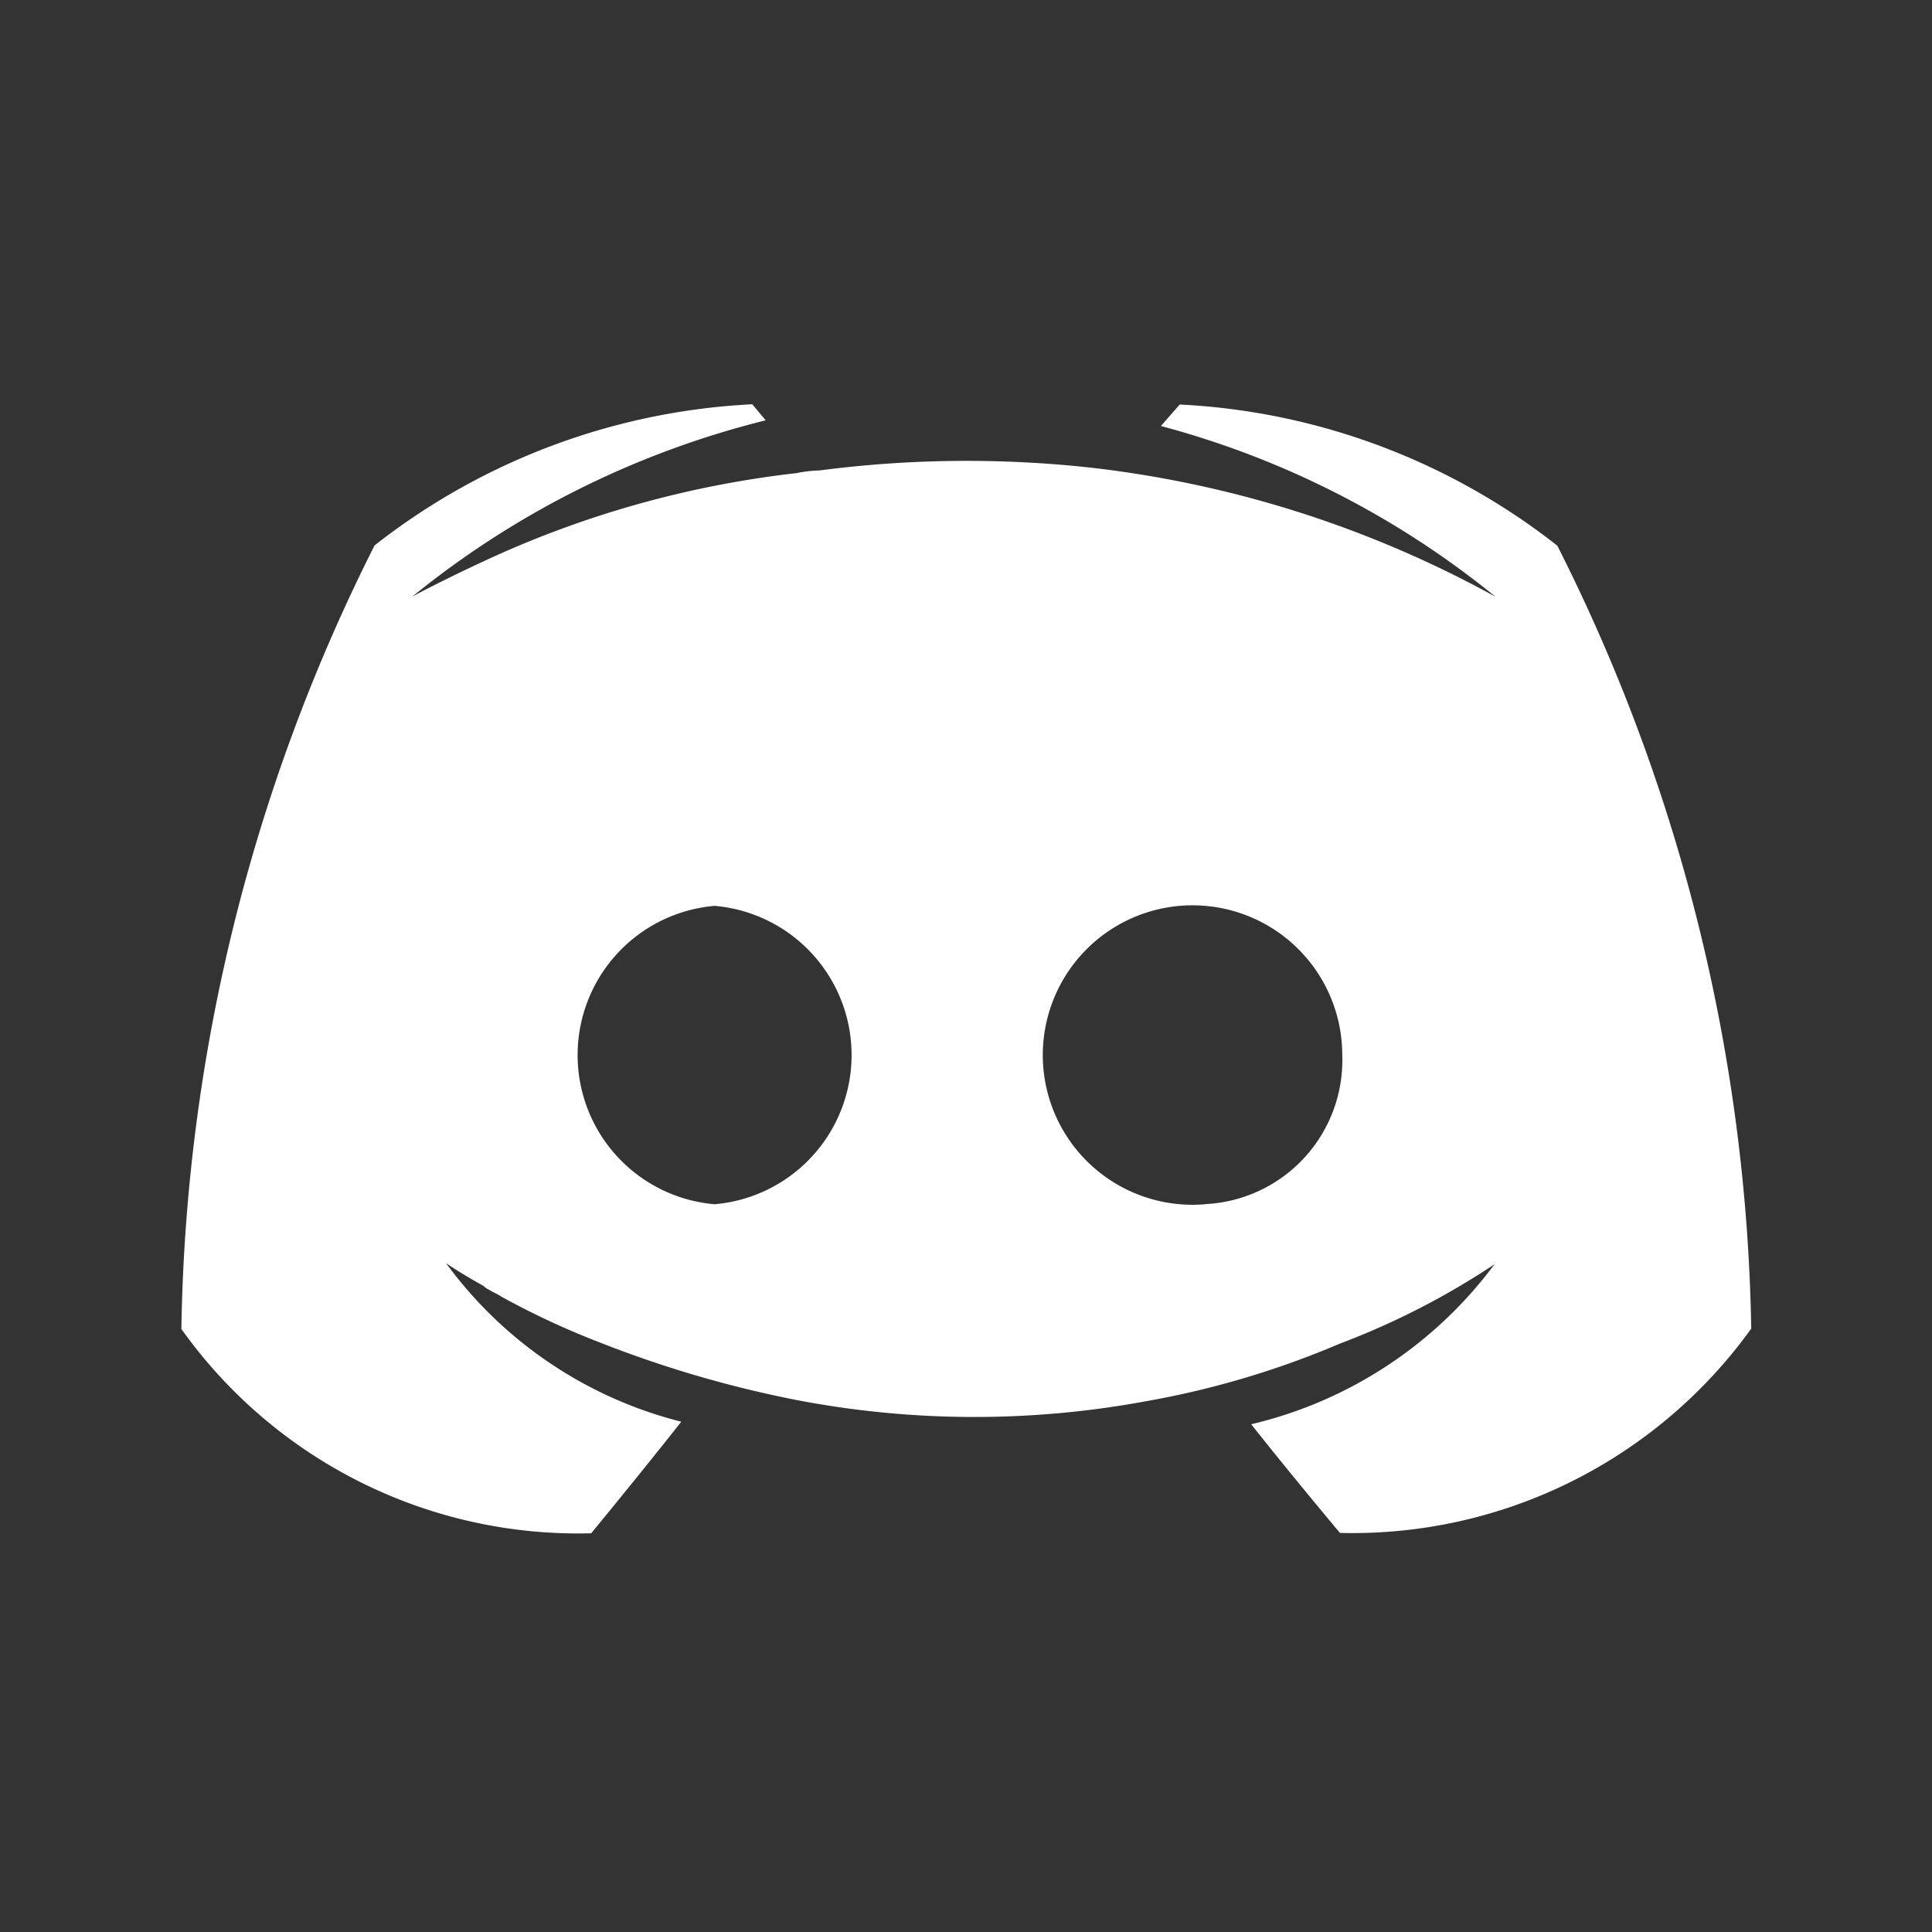 <svg xmlns="http://www.w3.org/2000/svg" xmlns:xlink="http://www.w3.org/1999/xlink" width="16" height="16" viewBox="0 0 16 16">
  <rect x="0" y="0" width="16" height="16" fill="#333333" stroke="none"/>
  <defs>
    <clipPath id="clip-path">
      <rect id="Прямоугольник_1009" data-name="Прямоугольник 1009" width="16" height="16" transform="translate(138 369)" fill="none" stroke="#707070" stroke-width="1"/>
    </clipPath>
  </defs>
  <g id="Группа_масок_51" data-name="Группа масок 51" transform="translate(-138 -369)" clip-path="url(#clip-path)">
    <g id="Сгруппировать_980" data-name="Сгруппировать 980" transform="translate(139.5 372.35)">
      <path id="Контур_899" data-name="Контур 899" d="M54.847,69.338a5.5,5.5,0,0,0-3.127-1.169l-.156.178a7.406,7.406,0,0,1,2.771,1.414,9.073,9.073,0,0,0-3.35-1.069,9.419,9.419,0,0,0-2.248.023,1.054,1.054,0,0,0-.189.022,8.352,8.352,0,0,0-2.527.7c-.412.189-.657.323-.657.323A7.506,7.506,0,0,1,48.291,68.3l-.111-.133a5.505,5.505,0,0,0-3.128,1.169,14.907,14.907,0,0,0-1.6,6.489,4.033,4.033,0,0,0,3.394,1.692s.412-.5.746-.924a3.461,3.461,0,0,1-1.948-1.313s.111.078.311.189A.141.141,0,0,0,46,75.5c.034.022.066.033.1.056a6.592,6.592,0,0,0,.813.379,9.355,9.355,0,0,0,1.637.479,7.8,7.8,0,0,0,2.882.011,7.345,7.345,0,0,0,1.615-.479,6.364,6.364,0,0,0,1.28-.657,3.514,3.514,0,0,1-2.015,1.325c.334.423.735.9.735.9a4.068,4.068,0,0,0,3.406-1.692A14.9,14.9,0,0,0,54.847,69.338Zm-6.979,5.454a1.24,1.24,0,0,1,0-2.471,1.24,1.24,0,0,1,0,2.471Zm4.063,0a1.24,1.24,0,1,1,1.135-1.236A1.193,1.193,0,0,1,51.931,74.791Z" transform="translate(-43.45 -68.169)" fill="#fff"/>
    </g>
  </g>
</svg>
